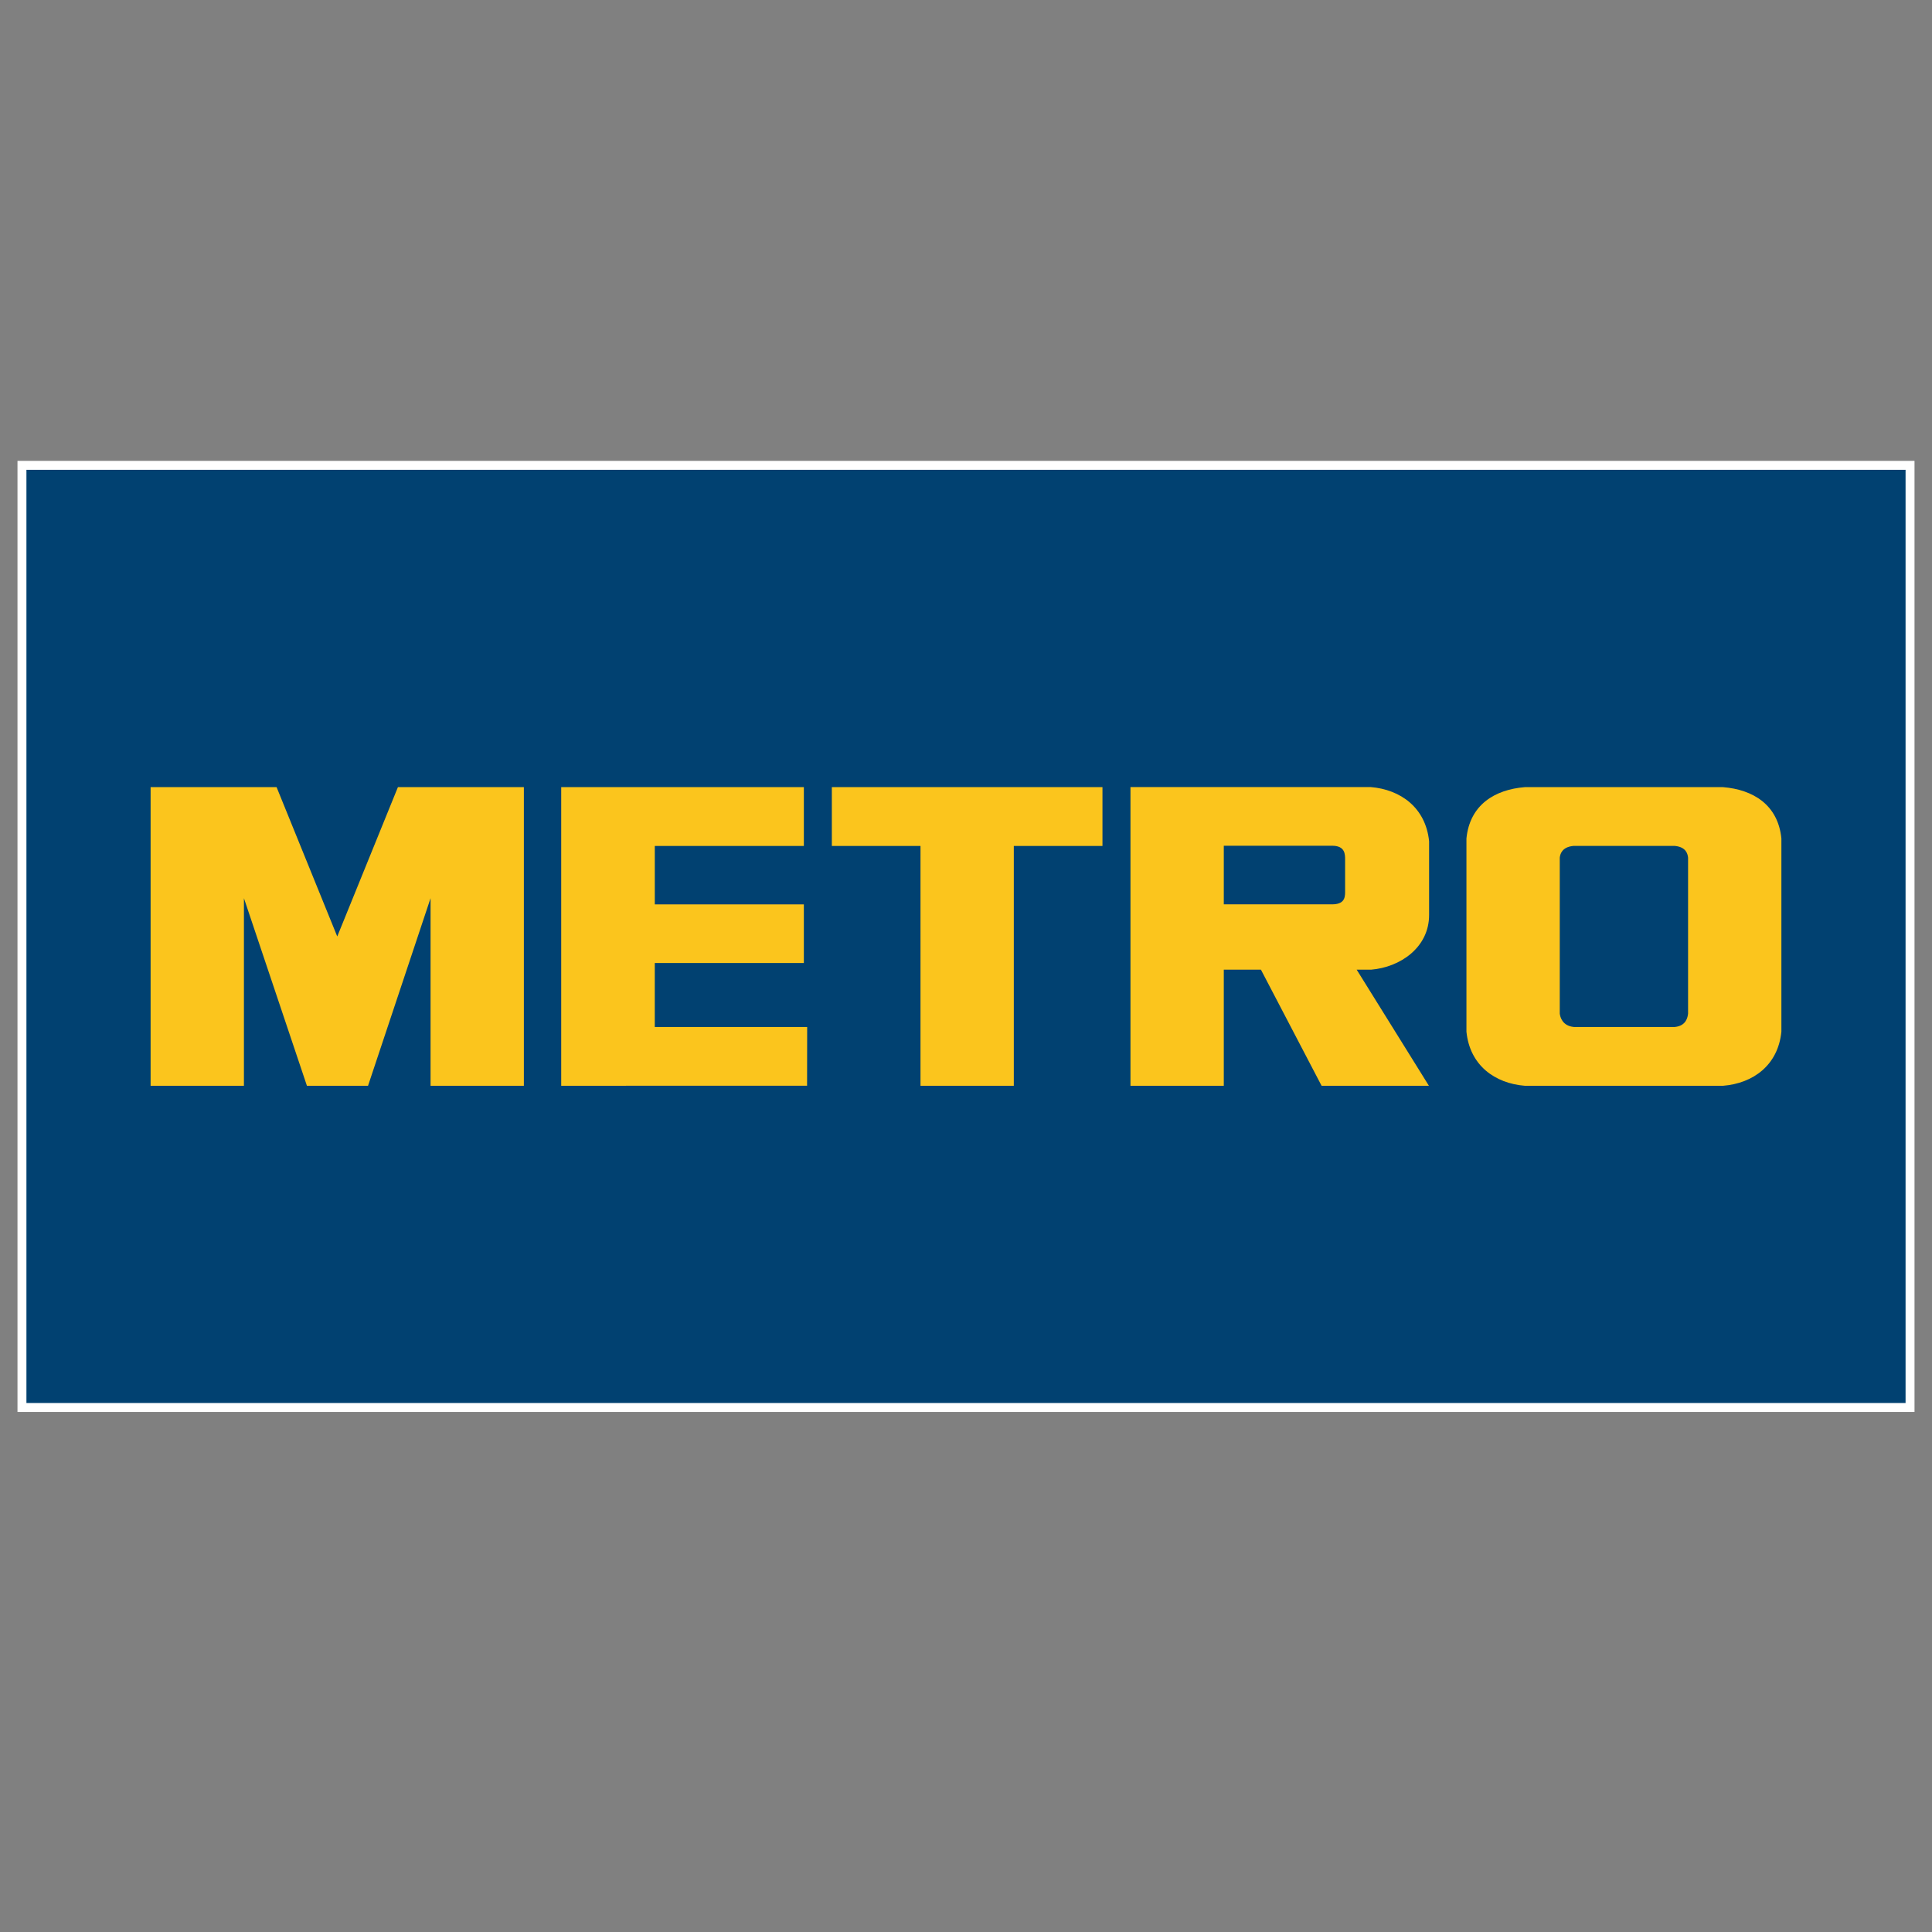 <?xml version="1.0" encoding="utf-8"?>
<!DOCTYPE svg PUBLIC "-//W3C//DTD SVG 1.1//EN" "http://www.w3.org/Graphics/SVG/1.1/DTD/svg11.dtd">
<svg version="1.1" xmlns="http://www.w3.org/2000/svg" xmlns:xlink="http://www.w3.org/1999/xlink" x="0px" y="0px" width="216px" height="216px" viewBox="0 0 216 216" enable-background="new 0 0 216 216" xml:space="preserve">
<rect x="0" y="0" width="216" height="216" fill="#808080" stroke="none"/>
<rect id="blue_rectangle" x="2.455" y="52.025" fill="#014171" stroke="#FFFFFF" width="211.09" height="105.333"/>
<path id="path3028" fill="#FBC51D" d="M188.729,113.326c-0.047,0.375-0.189,1.363-1.477,1.491h-11.299
	c-1.287-0.128-1.521-1.116-1.57-1.491V95.881c0.047-0.376,0.227-1.176,1.512-1.305h11.363c1.287,0.128,1.424,0.928,1.471,1.305
	V113.326L188.729,113.326z M192.641,88.004h-22.17c-3.332,0.269-6.146,1.958-6.521,5.738v21.598
	c0.375,3.779,3.189,5.782,6.521,6.051h22.17c3.332-0.269,6.145-2.271,6.521-6.051V93.742
	C198.785,89.962,195.973,88.272,192.641,88.004 M102.913,94.577h-9.912v-6.573h30.257v6.573h-9.912v26.814h-10.433V94.577z
	 M89.872,94.577v-6.573H62.744v33.387l27.488-0.007l0.01-6.565H73.204l0.001-7.151h16.666v-6.556H73.206v-6.534H89.872
	L89.872,94.577z M150.385,99.751c0,0.722-0.178,1.356-1.477,1.356h-12.086v-6.553h12.102c1.473,0,1.461,0.963,1.461,1.565V99.751z
	 M153.275,108.412c3.256-0.261,6.5-2.476,6.5-6.115v-8.242c-0.377-3.762-3.201-5.793-6.547-6.062h-26.84v33.397h10.434v-12.979
	h4.152l6.781,12.979h11.998l-8.074-12.979H153.275L153.275,108.412z M41.147,121.391l6.99-20.971v20.971h10.433V88.004H44.487
	l-6.782,16.694l-6.782-16.694H16.838v33.387h10.434V100.42l7.042,20.971H41.147"/>
</svg>
